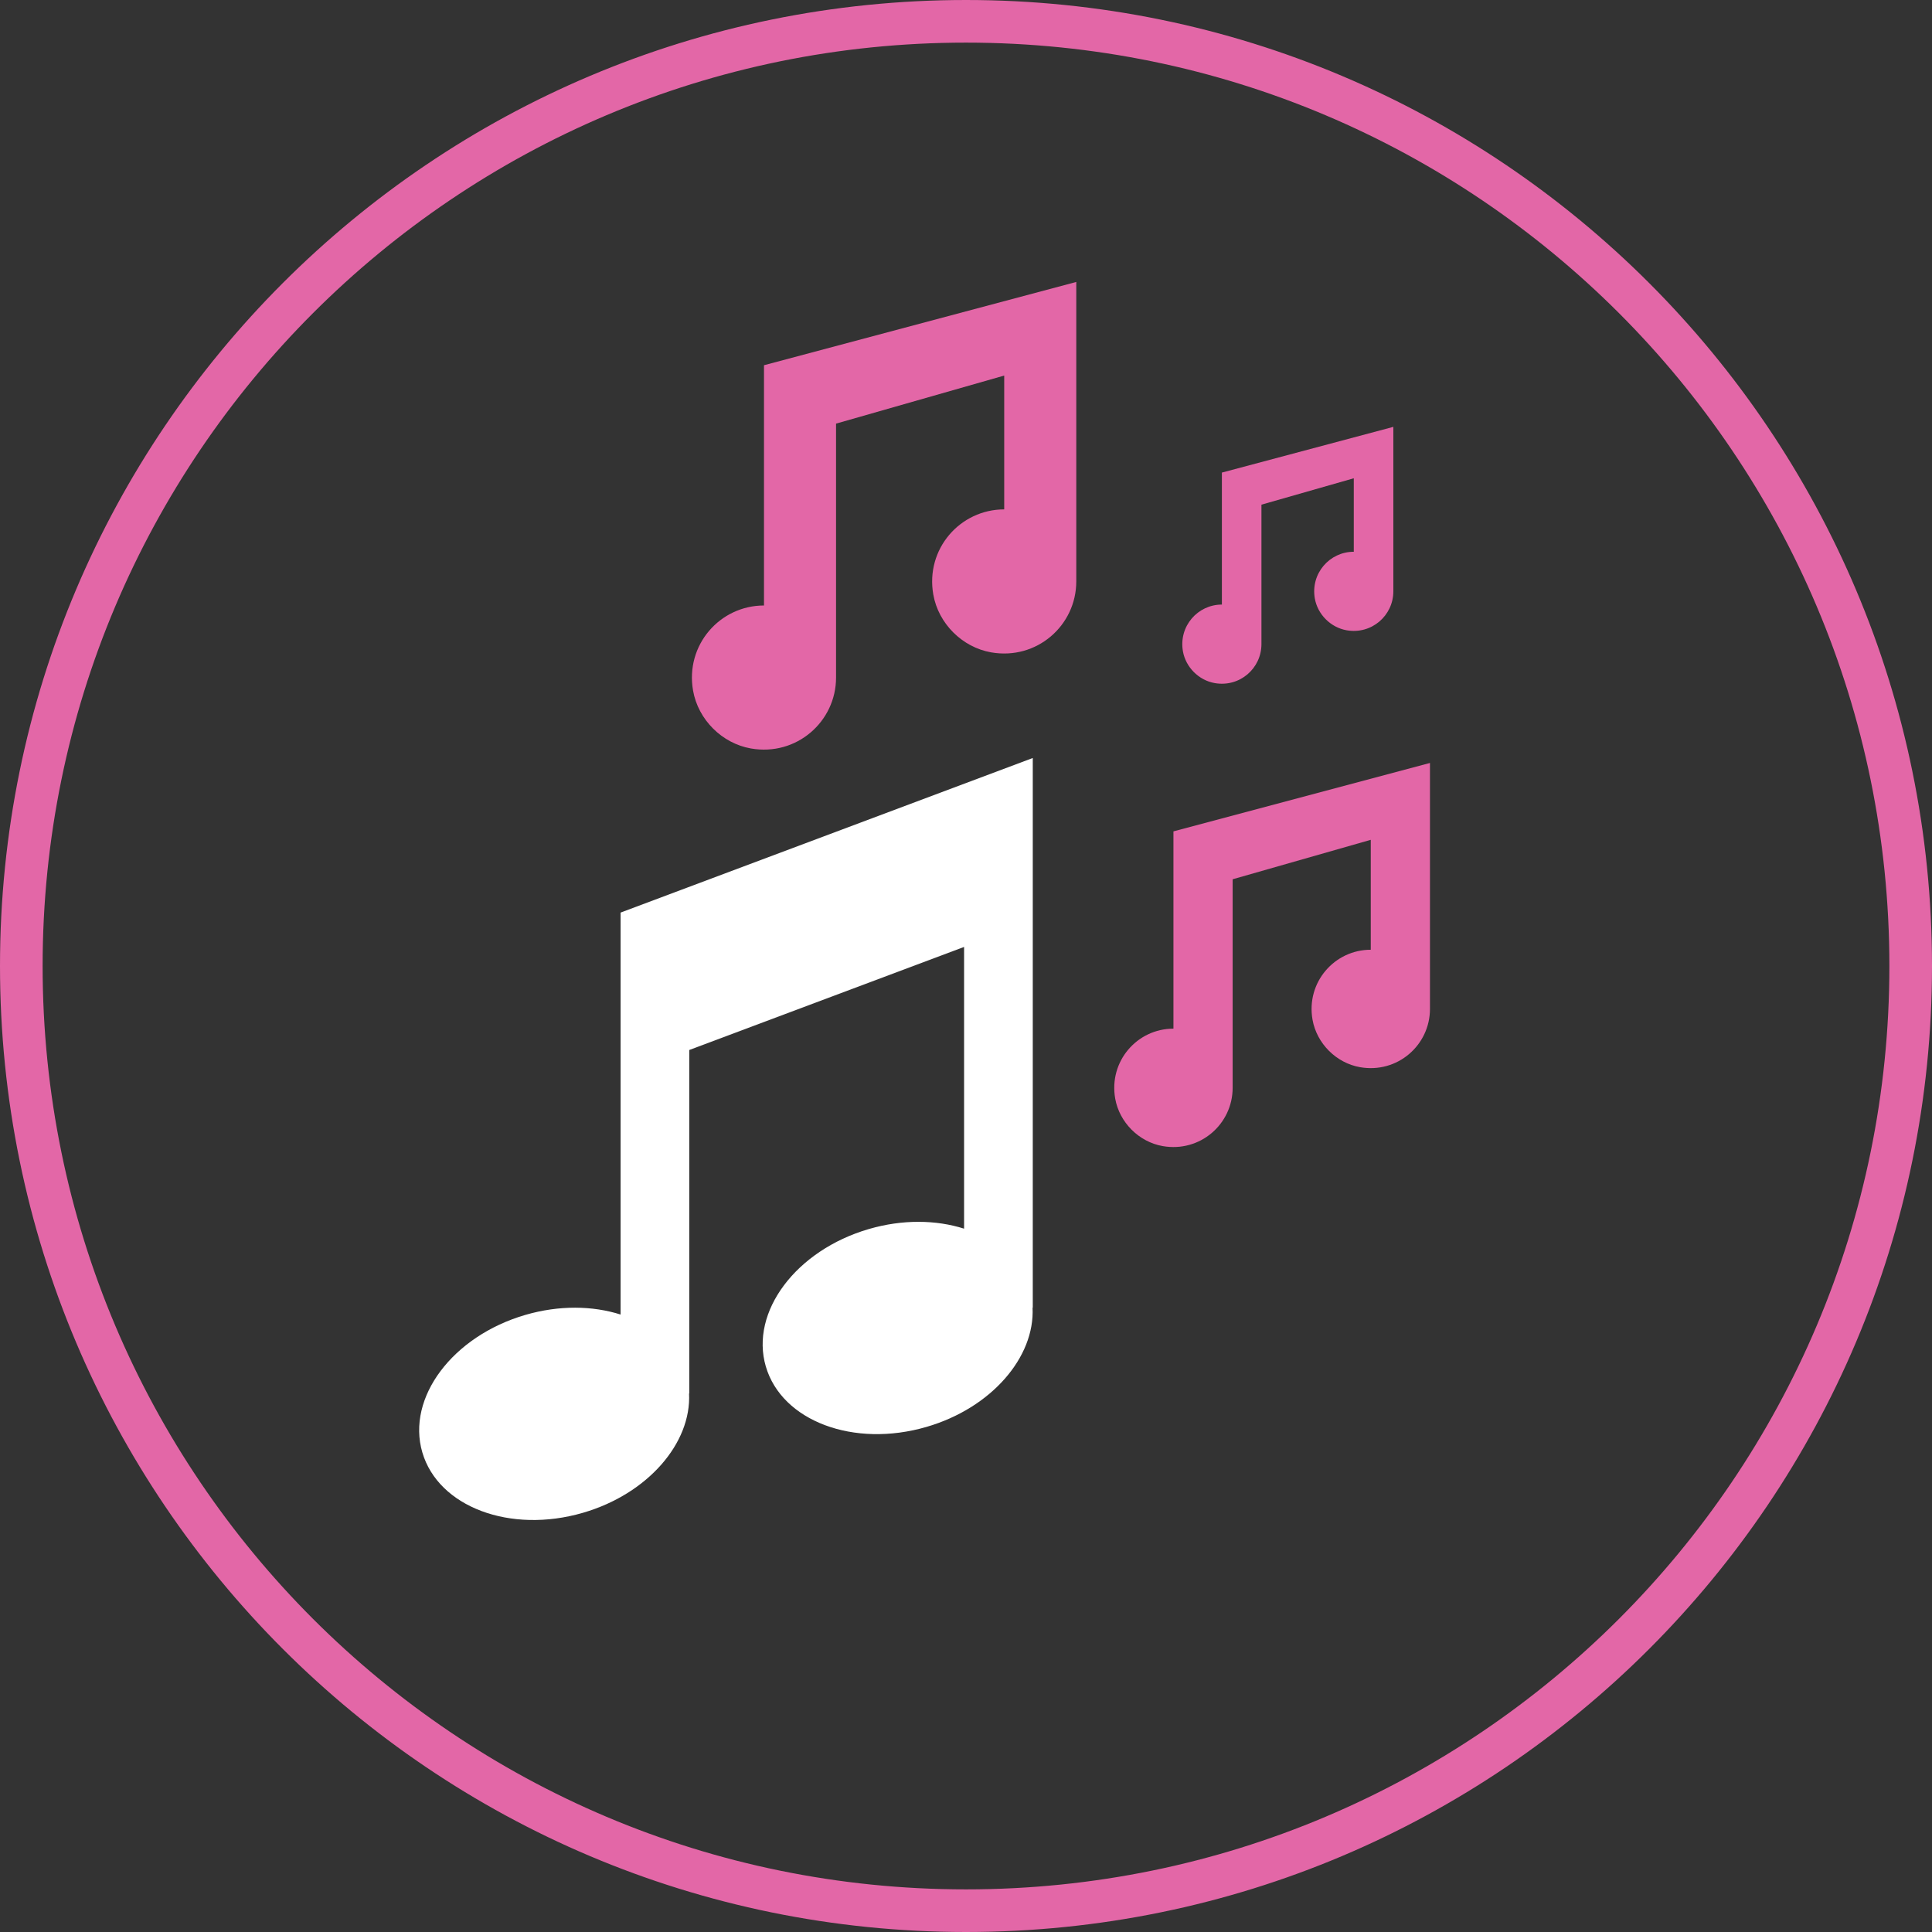 <?xml version="1.0" encoding="UTF-8"?><svg id="Capa_2" xmlns="http://www.w3.org/2000/svg" viewBox="0 0 544 544"><rect x="0" y="0" width="544" height="544" fill="#333333" stroke="none"/><defs><style>.cls-1{fill:none;stroke:#e367a7;stroke-miterlimit:10;stroke-width:12px;}.cls-2{fill:#e367a7;}.cls-2,.cls-3{stroke-width:0px;}.cls-3{fill:#fff;}</style></defs><g id="Capa_1-2"><path class="cls-1" d="M272,538c146.91,0,266-119.09,266-266S418.91,6,272,6,6,125.09,6,272s119.09,266,266,266Z"/><path class="cls-3" d="M290.81,213.43l-116.07,43.53v113.18c-7.86-2.5-17.29-2.67-26.81.1-20.51,5.98-33.51,23.31-29.02,38.69,4.49,15.38,24.76,23.01,45.27,17.02,18.26-5.32,30.53-19.64,29.84-33.57h.06v-96.73l77.38-29.02v79.33c-7.86-2.5-17.29-2.67-26.81.1-20.51,5.98-33.51,23.31-29.02,38.69,4.49,15.38,24.76,23.01,45.27,17.02,18.26-5.32,30.53-19.64,29.84-33.57h.06v-154.76h0Z"/><path class="cls-2" d="M215.12,102.85v67.64c-12.41,0-22.22,11.14-19.97,23.97,1.43,8.16,8.13,14.86,16.29,16.29,12.83,2.25,23.97-7.56,23.97-19.97v-71.5l47.35-13.53v37.68c-12.41,0-22.22,11.14-19.97,23.97,1.43,8.16,8.13,14.86,16.29,16.29,12.83,2.25,23.97-7.56,23.97-19.97v-84.33l-87.94,23.45Z"/><path class="cls-2" d="M330.41,234.08v55.56c-10.19,0-18.25,9.15-16.4,19.69,1.18,6.7,6.68,12.21,13.38,13.38,10.54,1.85,19.69-6.21,19.69-16.4v-58.73l38.89-11.11v30.95c-10.19,0-18.25,9.15-16.4,19.69,1.18,6.7,6.68,12.21,13.38,13.38,10.54,1.85,19.69-6.21,19.69-16.4v-69.26l-72.22,19.26Z"/><path class="cls-2" d="M344.05,133.08v37.15c-6.82,0-12.2,6.12-10.97,13.16.79,4.48,4.46,8.16,8.95,8.95,7.05,1.24,13.16-4.15,13.16-10.97v-39.27l26-7.43v20.69c-6.82,0-12.2,6.12-10.97,13.16.79,4.48,4.46,8.16,8.95,8.95,7.05,1.24,13.16-4.15,13.16-10.97v-46.31l-48.29,12.88Z"/></g></svg>